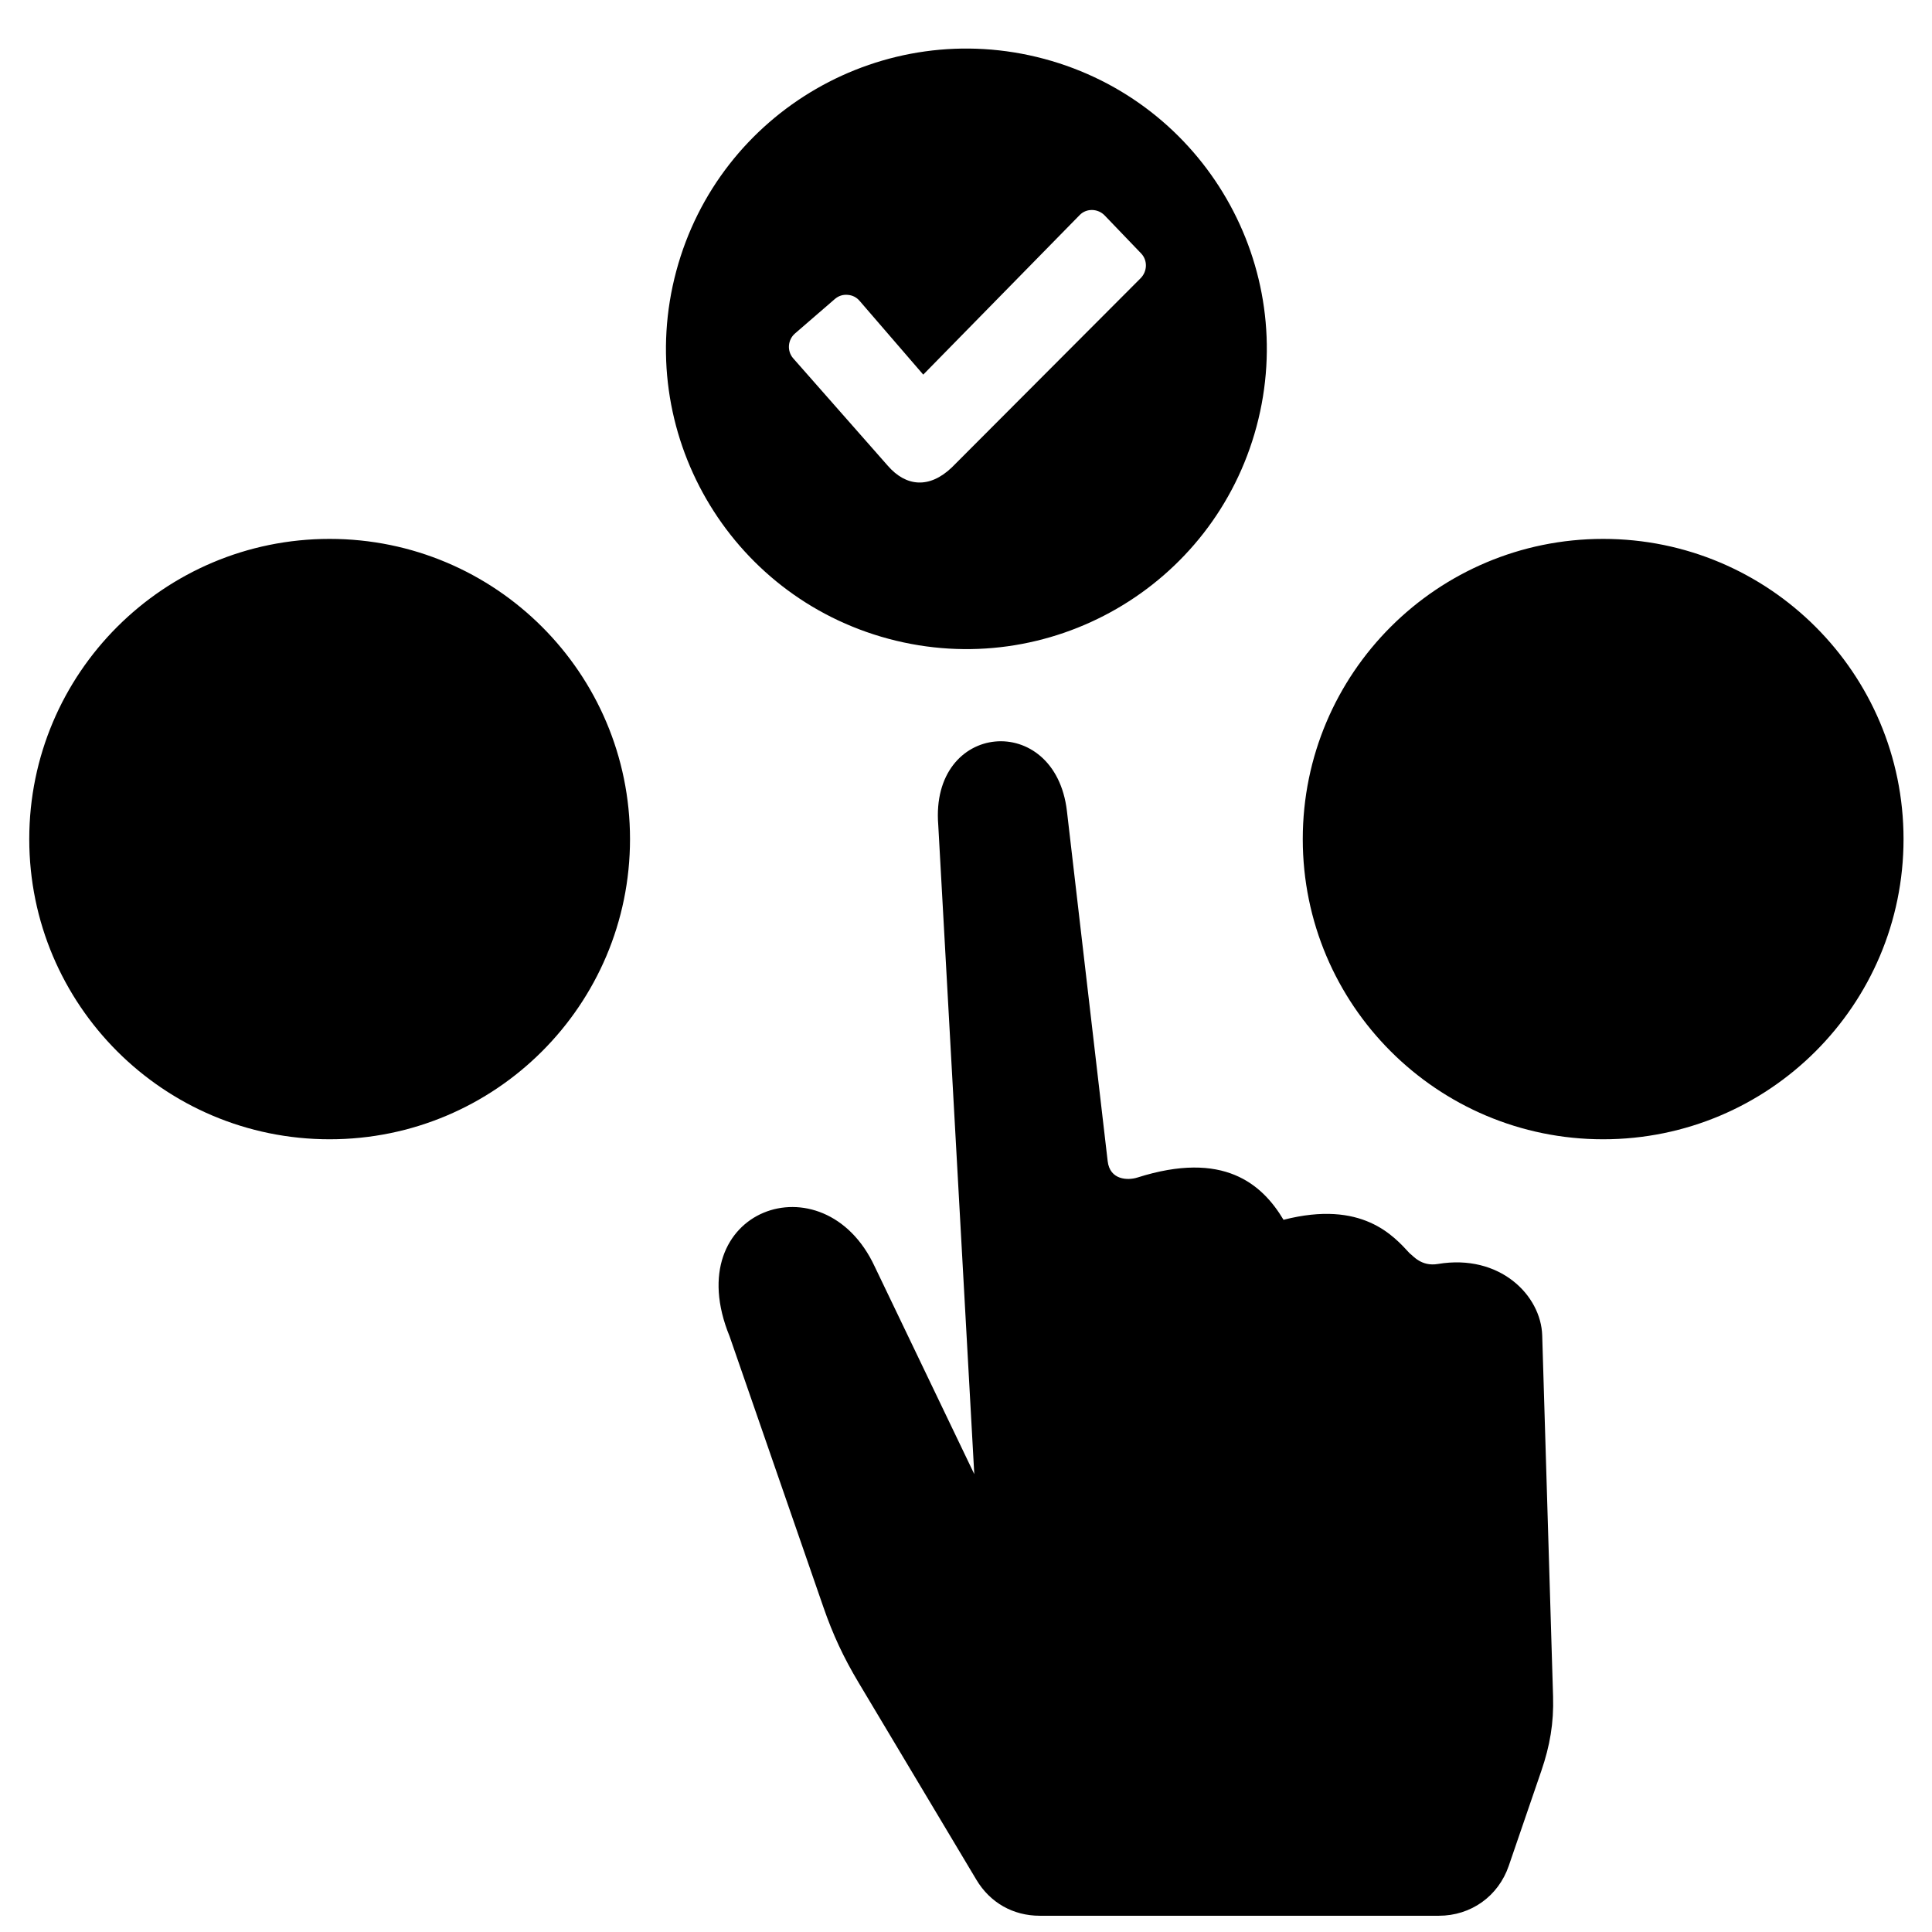 <svg xmlns="http://www.w3.org/2000/svg" xmlns:xlink="http://www.w3.org/1999/xlink" width="1080" zoomAndPan="magnify" viewBox="0 0 810 810" height="1080" preserveAspectRatio="xMidYMid meet" version="1.0"><defs><clipPath id="5494e396ea"><path d="M 12.164 20 L 798.164 20 L 798.164 803.188 L 12.164 803.188 Z M 12.164 20 " clip-rule="nonzero"/></clipPath></defs><g clip-path="url(#5494e396ea)"><path fill="#000000" d="M 476.855 493.688 C 513.004 482.203 529.137 496.398 538.125 511.406 C 571.117 502.953 584.328 518.23 591.031 525.48 C 592.355 526.367 595.82 531.113 602.855 529.926 C 628.797 525.582 646.074 543.066 646.578 559.879 L 651.133 711.277 C 651.465 722.395 649.805 731.93 646.211 742.445 L 632.555 782.254 C 628.184 795.004 616.719 803.188 603.234 803.188 L 435.957 803.188 C 424.734 803.188 415.109 797.727 409.352 788.094 L 359.934 705.387 C 353.645 694.859 349.199 685.336 345.199 673.766 L 305.883 560.258 C 284.078 507.004 345.359 485.148 366.695 530.941 L 408.469 618.031 L 393.367 345.871 C 389.867 302.434 442.418 297.965 447.316 340.066 L 464.395 486.805 C 465.316 494.793 472.867 494.953 476.855 493.688 Z M 672.129 225.934 C 741.684 225.934 798.066 282.281 798.066 351.797 C 798.066 421.301 741.684 477.648 672.129 477.648 C 602.574 477.648 546.191 421.301 546.191 351.797 C 546.191 282.281 602.574 225.934 672.129 225.934 Z M 138.199 225.934 C 207.746 225.934 264.137 282.281 264.137 351.797 C 264.137 421.301 207.746 477.648 138.199 477.648 C 68.645 477.648 12.266 421.301 12.266 351.797 C 12.266 282.281 68.645 225.934 138.199 225.934 Z M 437.762 24.676 C 504.938 42.668 544.805 111.691 526.805 178.824 C 508.805 245.973 439.754 285.816 372.566 267.828 C 305.391 249.84 265.523 180.824 283.523 113.68 C 301.523 46.531 370.578 6.688 437.762 24.676 Z M 360.41 126.16 L 387.078 157.059 L 452.707 90.117 C 455.555 87.223 460.344 87.406 463.152 90.34 L 478.402 106.23 C 481.227 109.164 481.043 113.801 478.184 116.672 L 399.098 195.93 C 389.73 204.914 379.883 204.141 372.16 195.207 L 332.551 150.223 C 329.875 147.18 330.242 142.465 333.312 139.805 L 349.973 125.398 C 351.52 124.059 353.328 123.457 355.352 123.617 C 357.391 123.766 359.086 124.613 360.41 126.16 Z M 360.41 126.16 " fill-opacity="1" fill-rule="evenodd"/></g></svg>